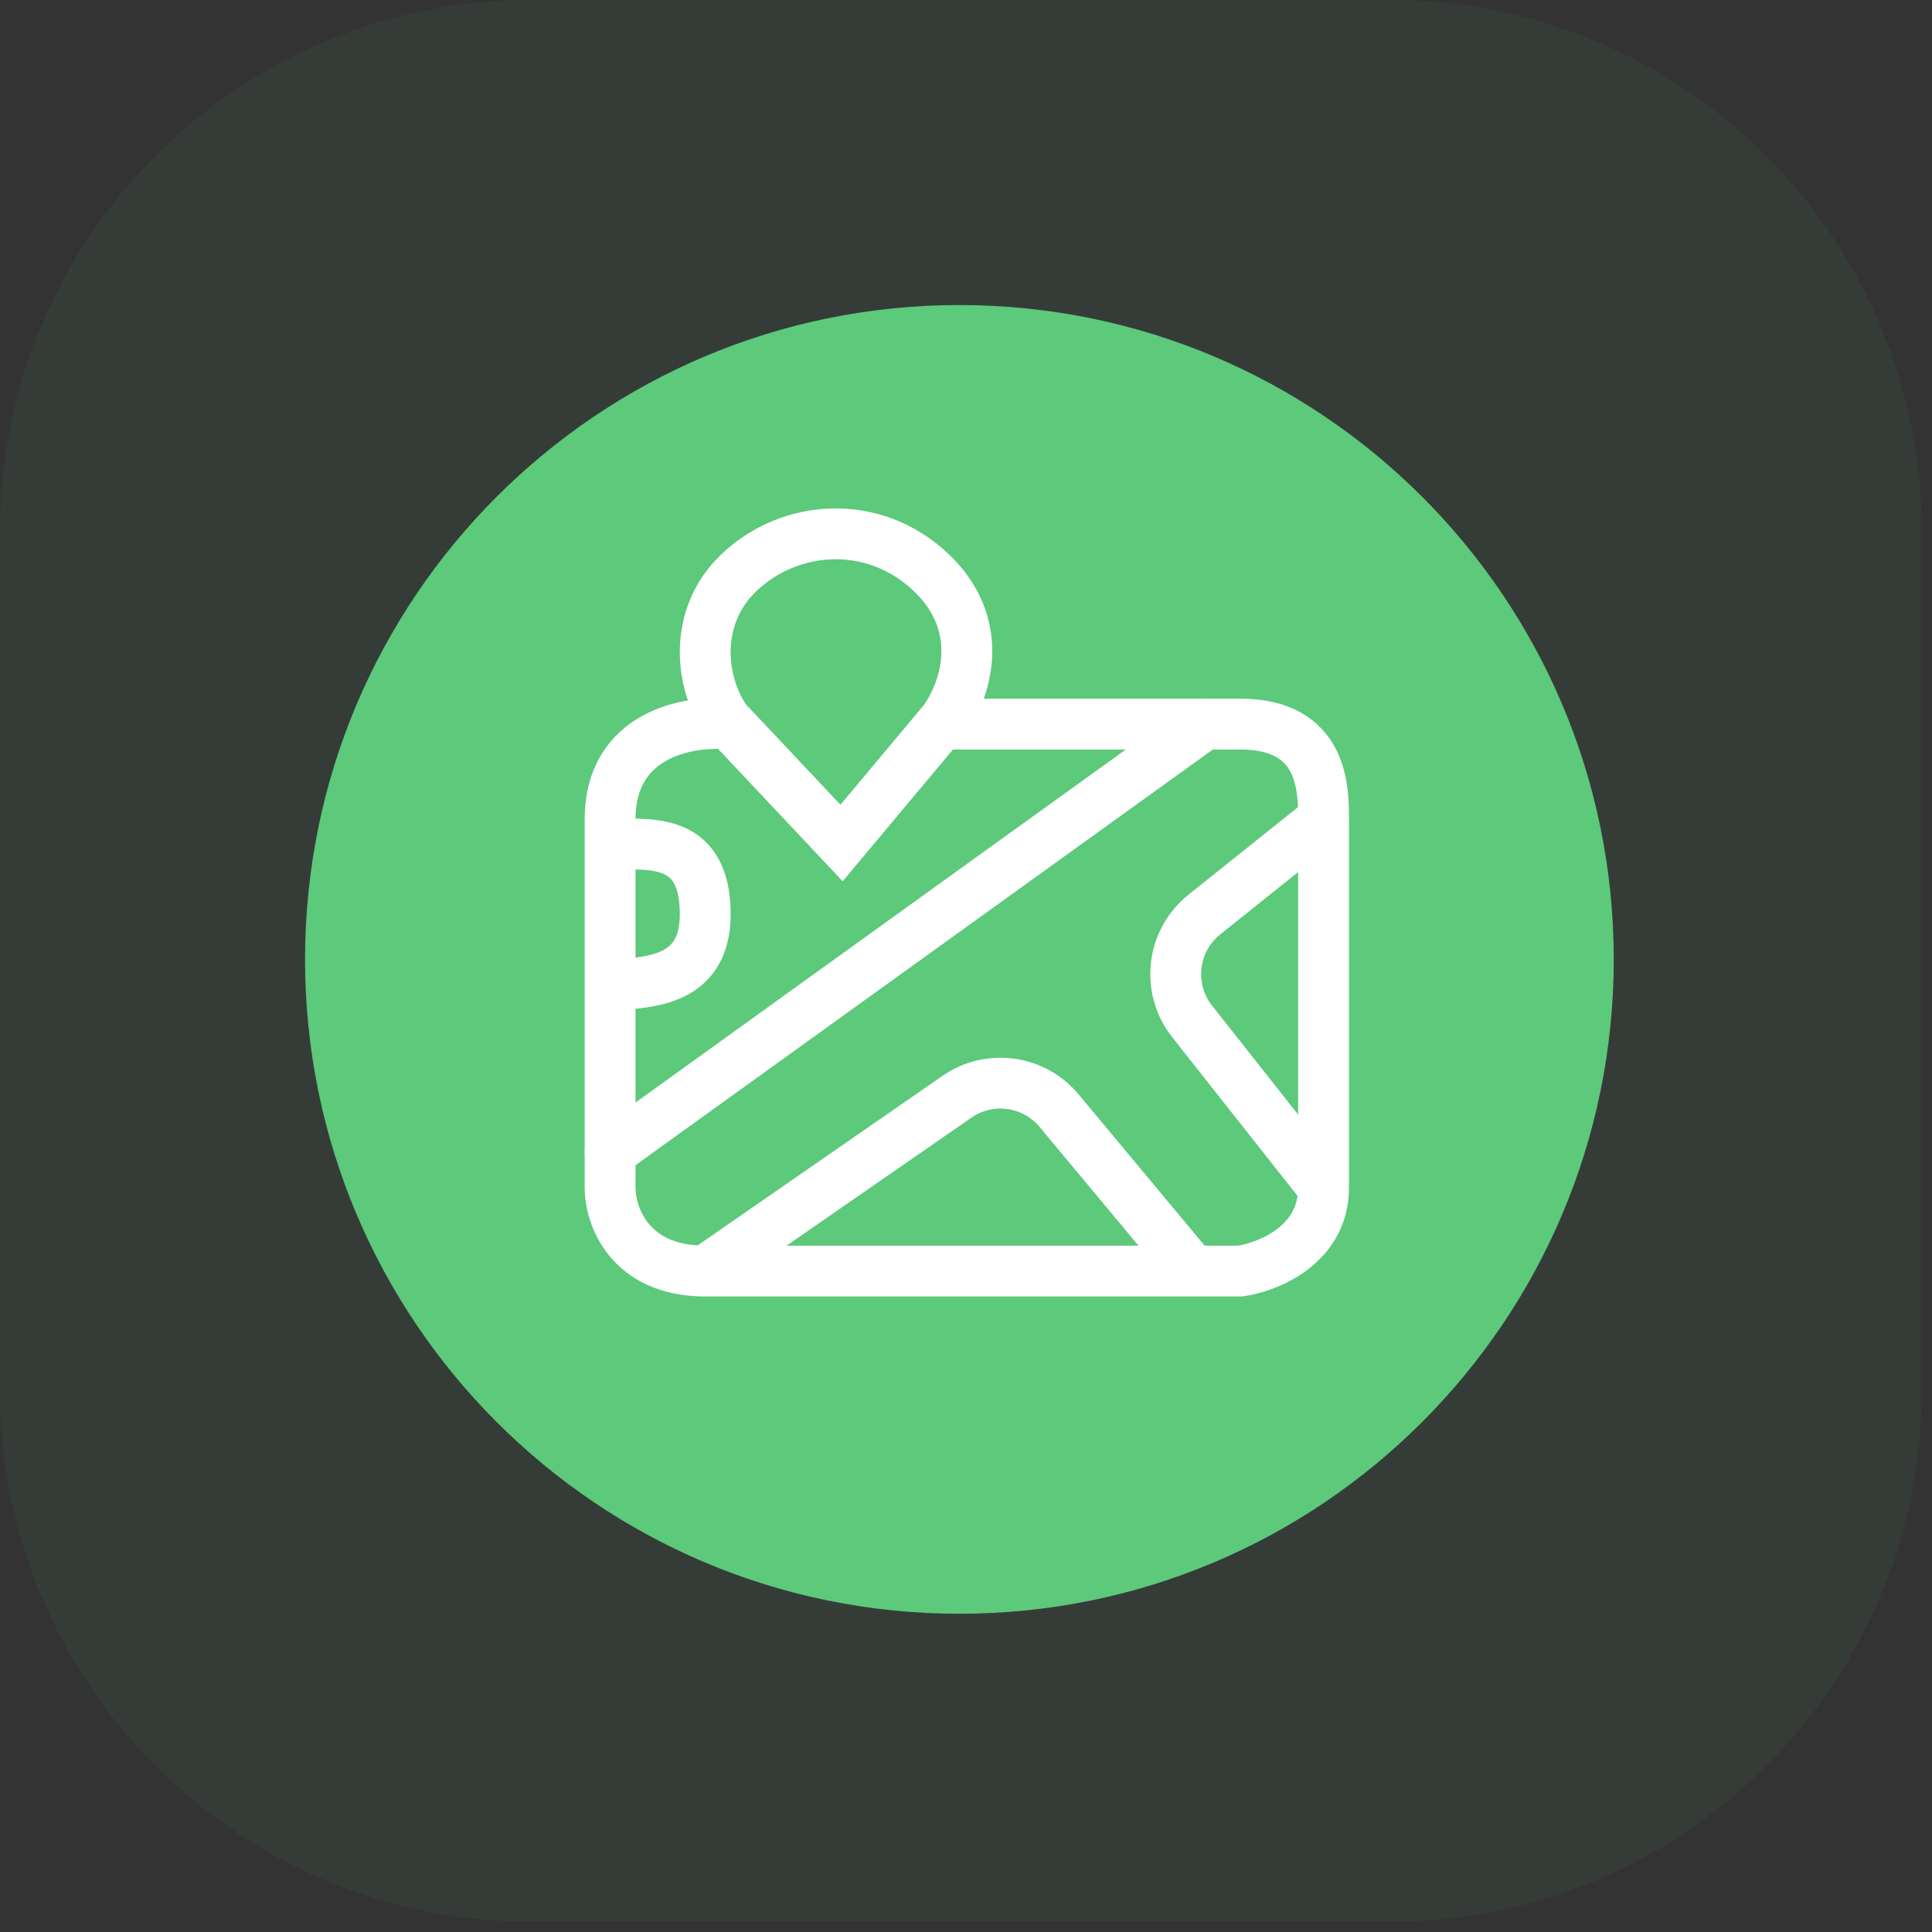 <svg width="76" height="76" viewBox="0 0 76 76" fill="none" xmlns="http://www.w3.org/2000/svg">
<rect x="0" y="0" width="76" height="76" fill="#333333" stroke="none"/>
<path opacity="0.06" d="M54.685 0H20.909C9.361 0 0 9.361 0 20.909V54.685C0 66.233 9.361 75.594 20.909 75.594H54.685C66.233 75.594 75.594 66.233 75.594 54.685V20.909C75.594 9.361 66.233 0 54.685 0Z" fill="#5CC97B"/>
<path d="M37.74 63.481C51.956 63.481 63.481 51.956 63.481 37.74C63.481 23.524 51.956 12 37.74 12C23.524 12 12 23.524 12 37.74C12 51.956 23.524 63.481 37.74 63.481Z" fill="#5CC97B"/>
<path d="M27.742 50L37.647 43.142C38.925 42.258 40.665 42.495 41.66 43.688L46.919 50M52.065 32.226L47.376 35.977C46.088 37.007 45.873 38.884 46.895 40.178L52.065 46.726" stroke="white" stroke-width="2"/>
<path d="M24 45.323L47.387 28.484" stroke="white" stroke-width="2" stroke-linecap="round"/>
<path d="M28.556 28.33L33.105 33.161L37.148 28.33C38.159 26.881 38.664 24.465 36.642 22.533C34.391 20.381 31.083 20.6 29.061 22.533C27.231 24.283 27.545 26.881 28.556 28.33Z" stroke="white" stroke-width="2"/>
<path d="M28.677 28.484C27.118 28.328 24 28.858 24 32.226C24 35.593 24 43.296 24 46.726C24 47.817 24.748 50 27.742 50C30.735 50 43.022 50 48.79 50C49.882 49.844 52.065 48.971 52.065 46.726C52.065 44.481 52.065 36.124 52.065 32.226C52.065 31.048 52.065 28.484 48.79 28.484C46.545 28.484 40.059 28.484 37.097 28.484" stroke="white" stroke-width="2"/>
<path d="M24 33.161C25.247 33.317 27.742 32.694 27.742 35.968C27.742 38.774 25.247 38.618 24 38.774" stroke="white" stroke-width="2"/>
</svg>
